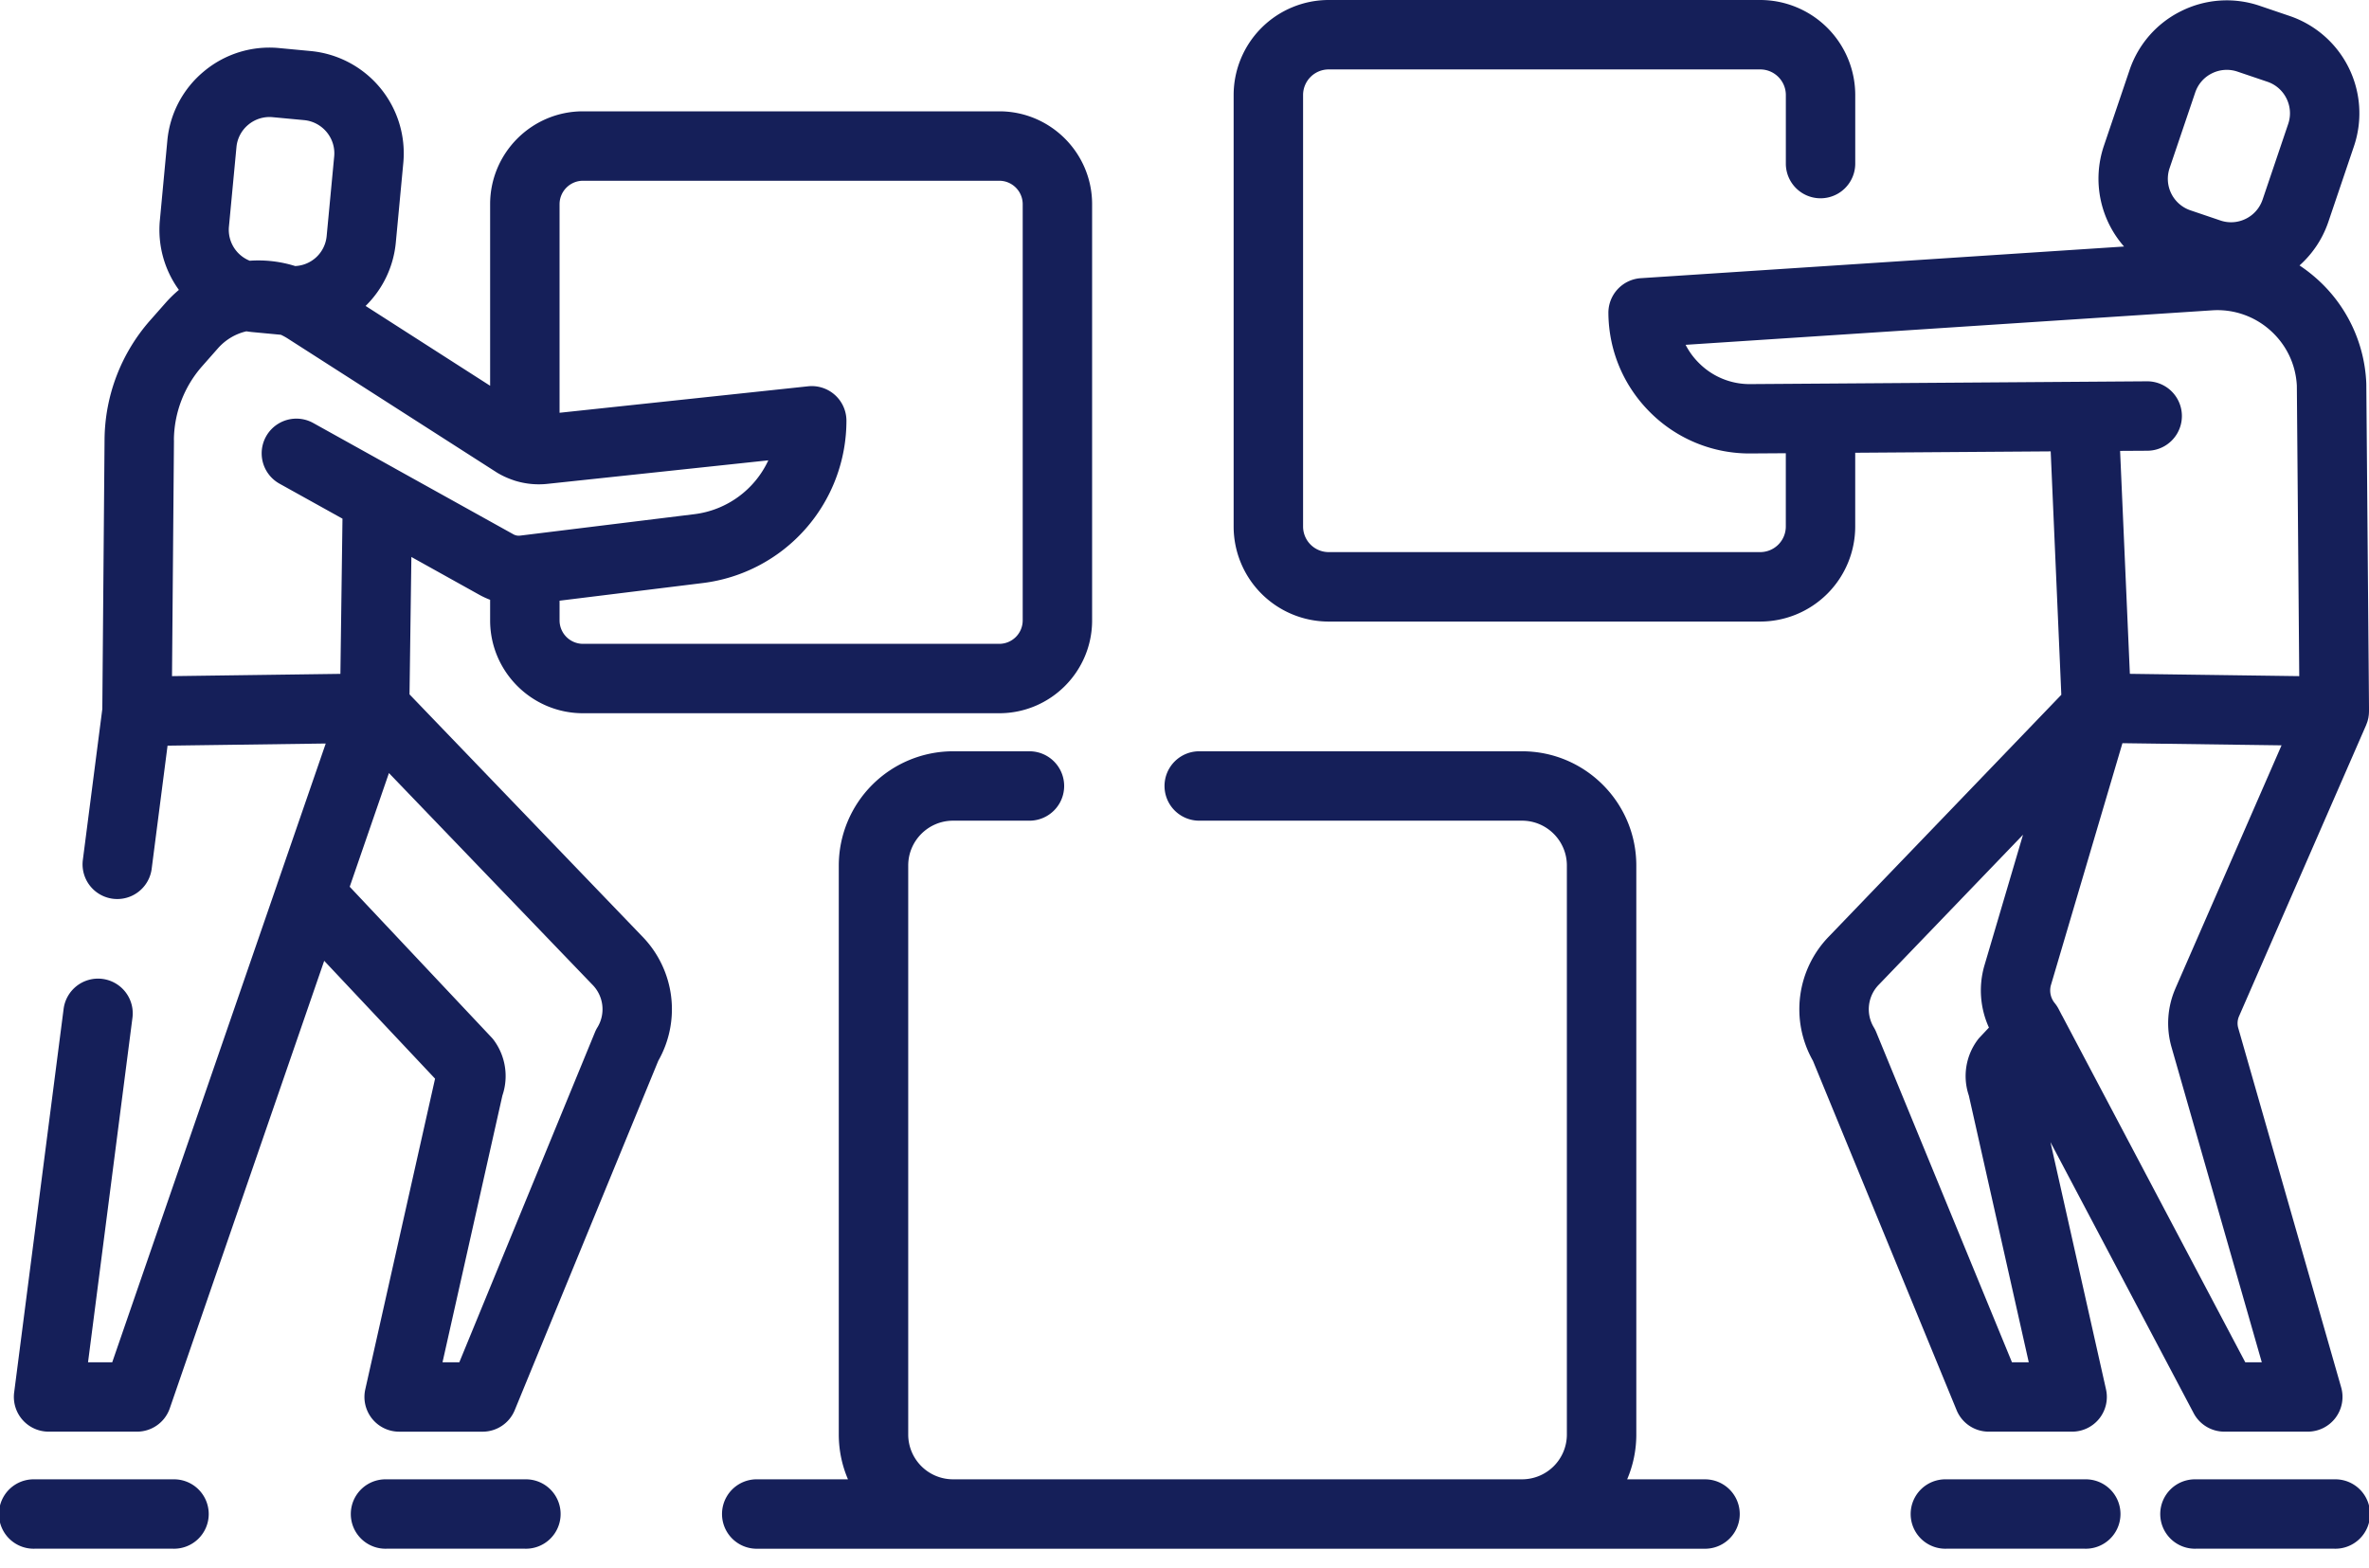 <svg width="74" height="49" fill="none" xmlns="http://www.w3.org/2000/svg"><path d="M62.12 44.728h2.607a1.084 1.084 0 001.058-1.321l-1.736-7.726 4.474 8.47c.187.355.557.577.959.577h2.606a1.085 1.085 0 001.043-1.382l-3.216-11.23a.546.546 0 01.024-.363l3.97-9.096.005-.014.016-.042c.007-.019.015-.037.02-.056l.005-.014a.13.13 0 00.004-.016l.006-.023.012-.049.006-.03c.002-.014.003-.027.006-.04 0-.01.003-.022.004-.033l.004-.05.002-.04v-.018l.002-.018-.085-10.206-.001-.04a4.624 4.624 0 00-1.542-3.255 4.81 4.81 0 00-.543-.42c.408-.365.719-.828.9-1.36l.8-2.364A3.211 3.211 0 0071.524.5l-.936-.318a3.189 3.189 0 00-2.45.162 3.19 3.19 0 00-1.618 1.847l-.801 2.364a3.21 3.21 0 00.63 3.147l-15.095.989a1.084 1.084 0 00-1.013 1.09c.01 1.183.48 2.29 1.323 3.12a4.386 4.386 0 003.139 1.266l1.08-.007v2.29a.8.8 0 01-.799.799h-13.48a.8.8 0 01-.8-.8V2.97a.8.8 0 01.8-.801h13.48c.441 0 .8.359.8.8v2.142a1.084 1.084 0 002.168 0V2.97A2.972 2.972 0 0054.983 0h-13.48a2.971 2.971 0 00-2.968 2.97v13.48a2.97 2.97 0 002.968 2.969h13.48a2.971 2.971 0 002.968-2.968v-2.306l6.106-.043.332 7.605-7.244 7.535a3.26 3.26 0 00-.515 3.898l4.488 10.916c.167.407.563.672 1.002.672zm5.832-13.842a2.712 2.712 0 00-.121 1.828l2.82 9.846h-.516L64.42 31.742a.143.143 0 00-.01-.016l-.108-.208a1.104 1.104 0 00-.119-.179.623.623 0 01-.12-.557l2.235-7.563 4.97.067-3.317 7.6zm-.181-25.633l.801-2.365c.09-.263.276-.476.525-.598a1.038 1.038 0 01.793-.053l.936.317c.543.184.835.776.65 1.318l-.8 2.365c-.09.263-.276.476-.525.599a1.032 1.032 0 01-.794.052l-.935-.317a1.04 1.04 0 01-.651-1.318zm-10.896 6.732h-.019L54.682 12a2.23 2.23 0 01-1.6-.646 2.235 2.235 0 01-.429-.581l16.453-1.078a2.474 2.474 0 011.817.632c.496.445.788 1.055.823 1.72l.075 9.077-5.291-.072-.305-6.965.85-.005a1.084 1.084 0 00-.008-2.169h-.008l-10.185.072zm1.657 20.112a1.097 1.097 0 01.166-1.343l4.495-4.675-1.21 4.098a2.797 2.797 0 00.145 1.927l-.277.295a.918.918 0 00-.089.107 1.892 1.892 0 00-.262 1.721l1.872 8.333h-.525l-4.24-10.314a1.02 1.02 0 00-.075-.149zm14.384 14.121h-4.32a1.084 1.084 0 100 2.167h4.32a1.084 1.084 0 100-2.167zm-7.798 0H60.8a1.084 1.084 0 100 2.167h4.32a1.084 1.084 0 100-2.167zM12.792 21.693l.058-4.292 2.134 1.188c.106.058.215.108.326.15v.644c0 1.6 1.302 2.9 2.901 2.9h13.002c1.6 0 2.901-1.3 2.901-2.9V6.38c0-1.6-1.301-2.902-2.9-2.902H18.21c-1.6 0-2.9 1.302-2.9 2.902v5.672l-3.89-2.494a3.186 3.186 0 00.944-1.982l.234-2.486a3.21 3.21 0 00-2.891-3.495l-.984-.093a3.189 3.189 0 00-2.346.722 3.188 3.188 0 00-1.15 2.17L4.994 6.88a3.193 3.193 0 00.594 2.177 3.89 3.89 0 00-.404.392l-.494.56a5.703 5.703 0 00-1.424 3.722l-.07 8.42-.61 4.73a1.084 1.084 0 002.15.277l.498-3.862 4.941-.067-1.51 4.375-.013.04L3.506 42.56H2.75l1.386-10.752a1.084 1.084 0 10-2.15-.278L.442 43.505a1.085 1.085 0 001.075 1.223H4.28c.462 0 .874-.293 1.024-.73l4.823-13.98L13.59 33.7l-2.18 9.708a1.085 1.085 0 001.058 1.321h2.607c.44 0 .836-.265 1.003-.671l4.485-10.917a3.257 3.257 0 00-.508-3.892l-7.263-7.555zm5.42-16.046h13.001c.405 0 .733.329.733.733v13.003a.733.733 0 01-.733.732H18.211a.733.733 0 01-.732-.732v-.616l4.478-.552a5.112 5.112 0 004.483-5.068 1.083 1.083 0 00-1.2-1.078l-7.761.827V6.38c0-.404.329-.733.732-.733zM7.151 7.084l.235-2.486a1.03 1.03 0 01.372-.703 1.033 1.033 0 01.76-.234l.983.092c.57.055.992.563.938 1.133l-.235 2.486a1.033 1.033 0 01-.984.94 3.836 3.836 0 00-1.419-.166 1.04 1.04 0 01-.65-1.062zm-1.719 6.664a3.53 3.53 0 01.882-2.306l.494-.56c.243-.275.555-.454.888-.531.062.01.125.018.188.024l.89.084c.073.034.145.073.215.118l6.508 4.17.015.01c.162.1.334.179.513.24l.048.017c.329.104.678.14 1.024.103L24 14.382a2.944 2.944 0 01-2.307 1.682l-5.447.67a.337.337 0 01-.207-.04l-3.702-2.058a.88.88 0 00-.042-.024l-2.51-1.396a1.084 1.084 0 10-1.054 1.895l1.967 1.093-.065 4.849-5.26.071.061-7.376zm13.229 18.35a1.083 1.083 0 00-.075.148L14.348 42.56h-.525l1.87-8.332a1.887 1.887 0 00-.261-1.722 1.015 1.015 0 00-.09-.107l-4.418-4.695 1.225-3.552 6.347 6.603a1.091 1.091 0 01.166 1.343zM5.403 46.218H1.084a1.084 1.084 0 100 2.167h4.319a1.084 1.084 0 100-2.167zm10.992 0h-4.32a1.084 1.084 0 100 2.167h4.32a1.084 1.084 0 100-2.167z" fill="#151F59"/><path d="M53.261 46.218h-2.434c.184-.43.286-.904.286-1.4V27.04c0-1.967-1.6-3.568-3.568-3.568H37.46a1.084 1.084 0 100 2.168h10.084c.772 0 1.4.629 1.4 1.4v17.777a1.4 1.4 0 01-1.4 1.4H29.77a1.4 1.4 0 01-1.4-1.4V27.04c0-.771.628-1.4 1.4-1.4h2.387a1.084 1.084 0 100-2.168H29.77a3.573 3.573 0 00-3.569 3.568v17.777c0 .497.103.97.287 1.4h-2.85a1.084 1.084 0 100 2.169H53.26a1.084 1.084 0 100-2.168z" fill="#151F59"/></svg>